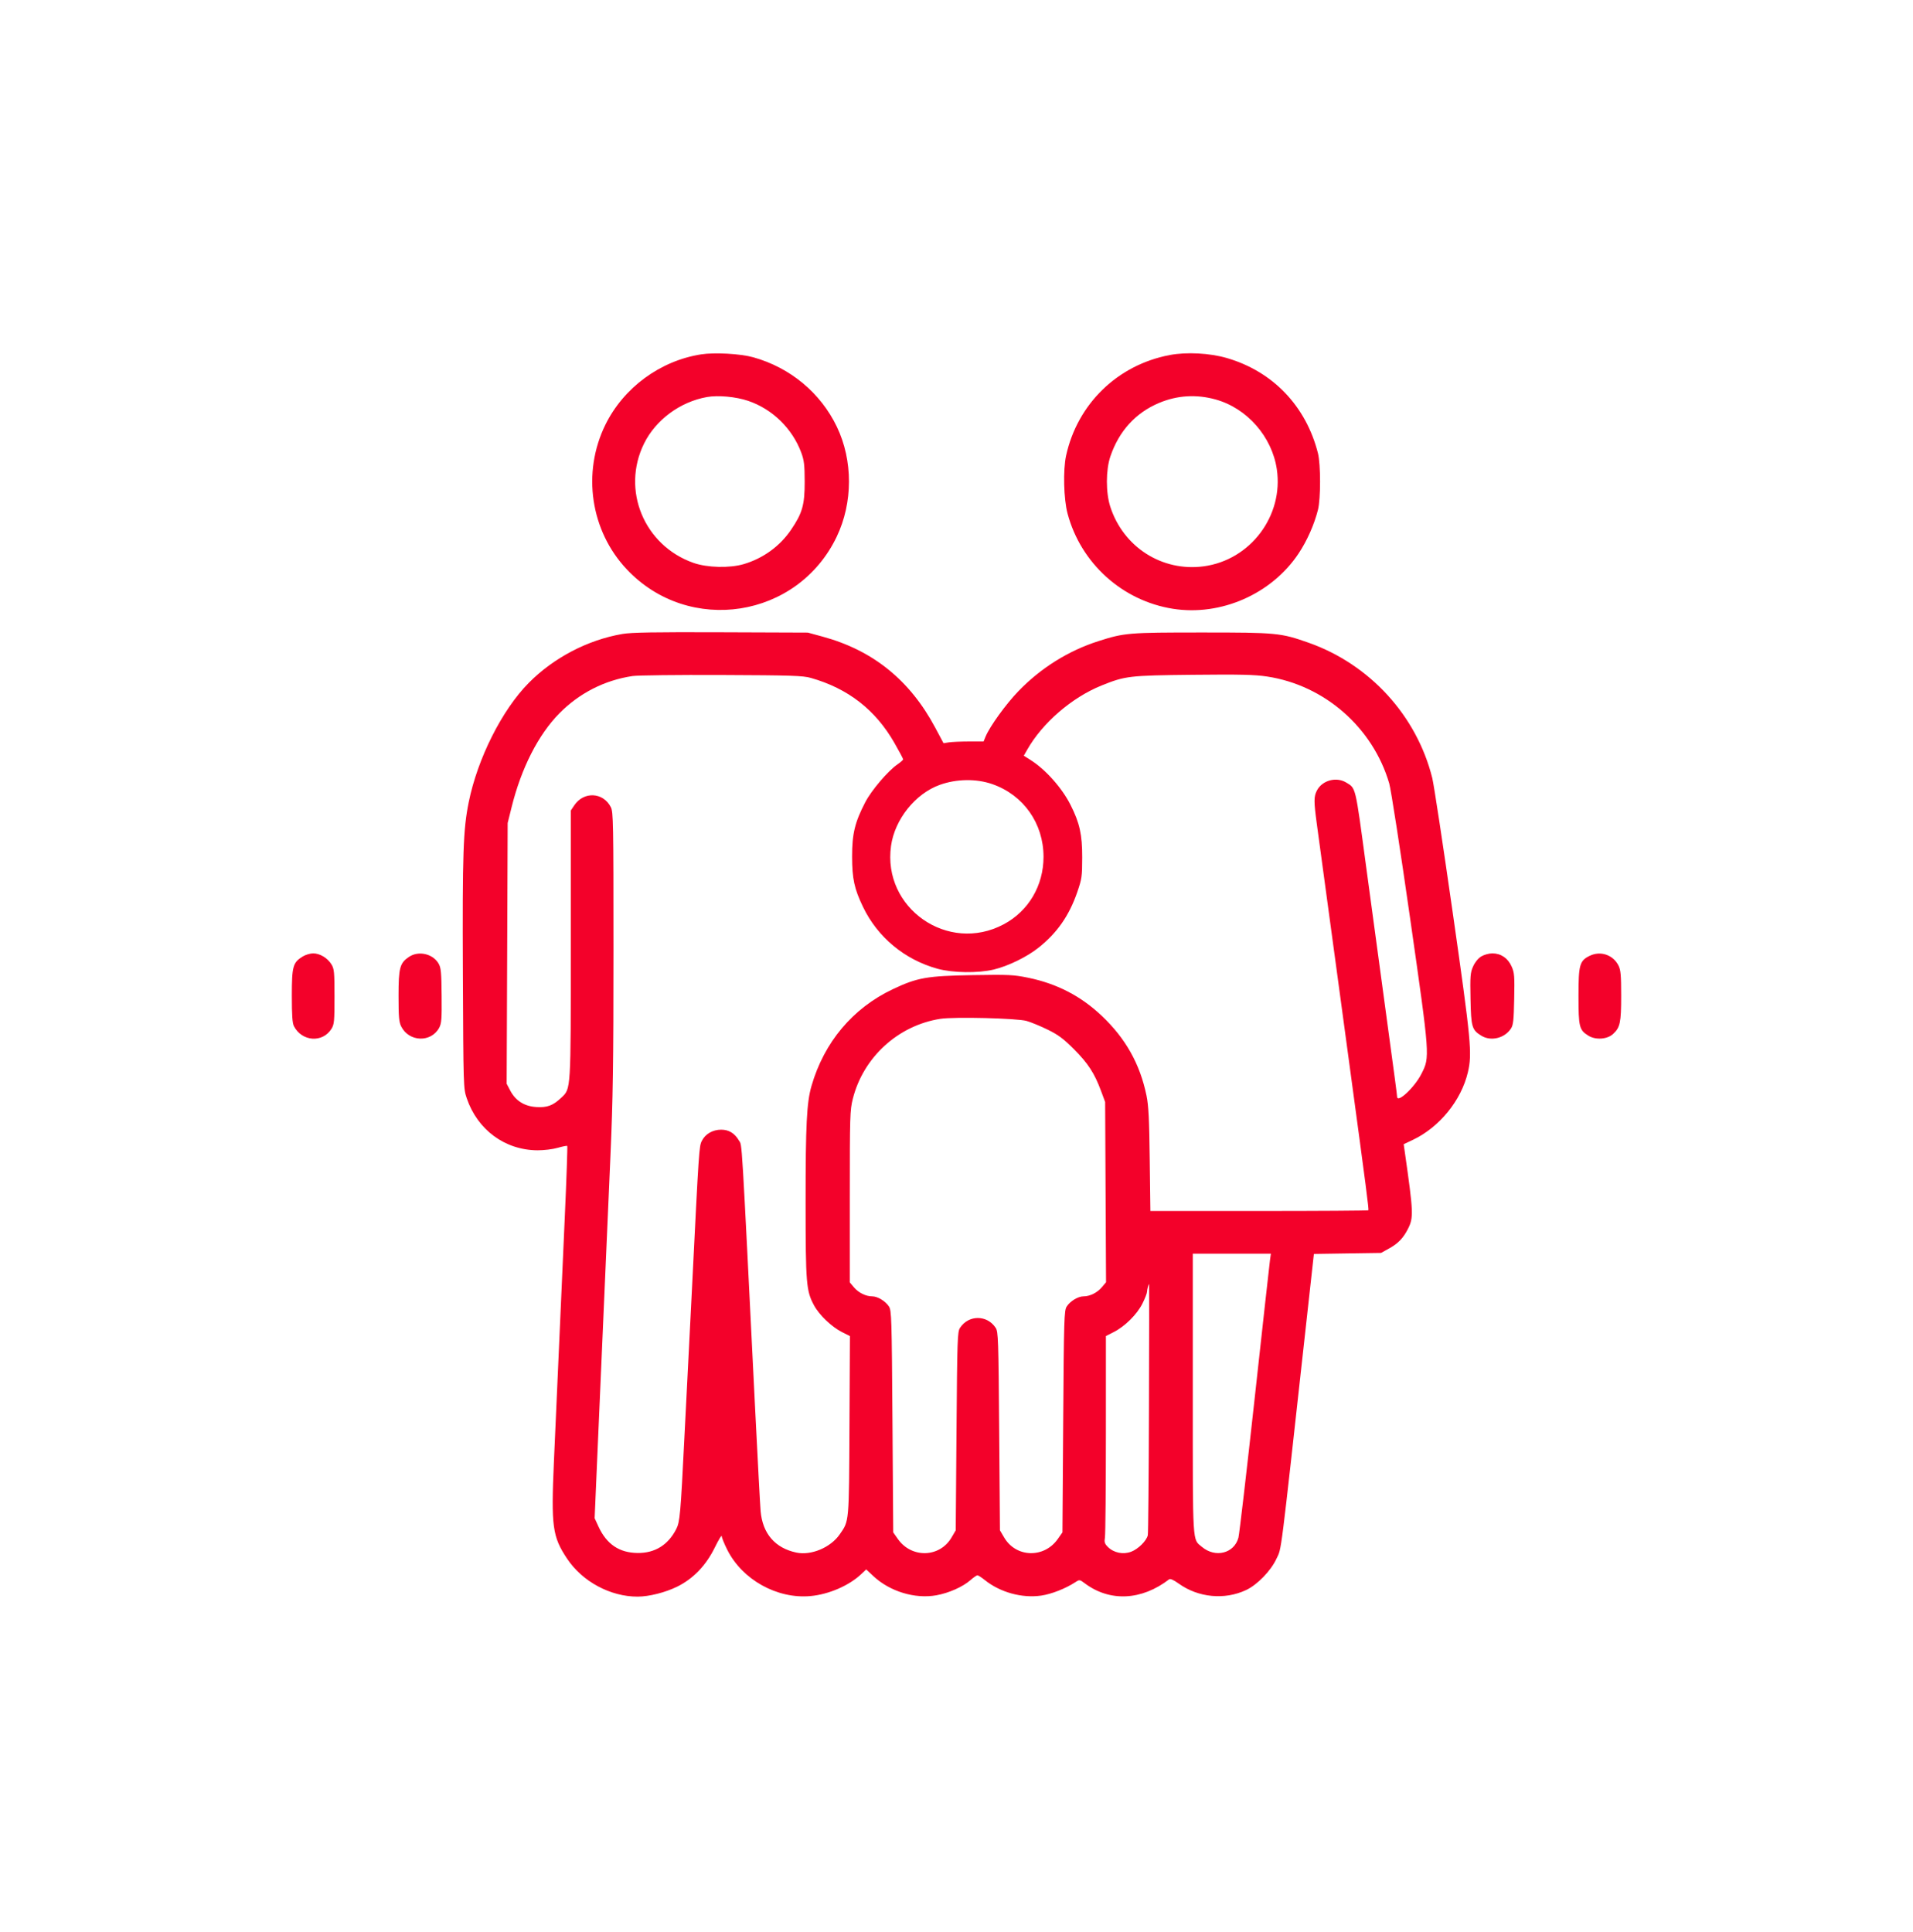 <svg width="100" height="101" viewBox="0 0 100 101" fill="none" xmlns="http://www.w3.org/2000/svg">
<rect width="100" height="100" transform="translate(0 0.968)" fill=""/>
<path fill-rule="evenodd" clip-rule="evenodd" d="M36.652 18.525C34.508 18.861 32.6 20.264 31.646 22.204C30.415 24.711 30.865 27.751 32.767 29.767C36.017 33.212 41.695 32.329 43.737 28.061C44.59 26.277 44.593 24.074 43.744 22.306C42.894 20.536 41.306 19.217 39.377 18.678C38.707 18.491 37.353 18.415 36.652 18.525ZM61.143 18.561C58.417 19.079 56.322 21.113 55.729 23.82C55.565 24.57 55.603 26.088 55.806 26.849C56.498 29.448 58.668 31.408 61.316 31.826C63.821 32.221 66.475 31.053 67.882 28.936C68.327 28.266 68.701 27.423 68.896 26.649C69.041 26.072 69.041 24.28 68.896 23.701C68.277 21.238 66.543 19.422 64.141 18.72C63.242 18.457 62.029 18.392 61.143 18.561ZM39.11 20.956C40.371 21.382 41.419 22.404 41.884 23.661C42.033 24.062 42.062 24.306 42.064 25.175C42.067 26.392 41.943 26.828 41.345 27.705C40.764 28.557 39.89 29.19 38.883 29.489C38.143 29.708 36.966 29.679 36.245 29.424C33.667 28.512 32.47 25.618 33.667 23.188C34.277 21.949 35.557 21.003 36.958 20.756C37.544 20.653 38.469 20.739 39.11 20.956ZM63.547 20.884C65.187 21.34 66.491 22.827 66.744 24.528C67.106 26.965 65.365 29.277 62.922 29.606C60.751 29.898 58.721 28.603 58.039 26.49C57.801 25.752 57.803 24.57 58.044 23.86C58.495 22.533 59.364 21.579 60.593 21.063C61.54 20.665 62.544 20.604 63.547 20.884ZM32.533 33.142C30.719 33.454 28.937 34.386 27.635 35.705C26.24 37.116 24.967 39.647 24.503 41.93C24.211 43.371 24.169 44.583 24.196 50.876C24.222 56.832 24.224 56.897 24.397 57.41C24.957 59.063 26.393 60.123 28.091 60.135C28.434 60.137 28.894 60.081 29.155 60.005C29.409 59.931 29.633 59.888 29.652 59.907C29.672 59.928 29.614 61.606 29.523 63.638C29.36 67.263 29.136 72.298 28.954 76.433C28.806 79.805 28.878 80.332 29.64 81.478C30.44 82.682 31.911 83.473 33.339 83.468C33.933 83.465 34.779 83.251 35.396 82.948C36.236 82.535 36.909 81.834 37.368 80.895C37.566 80.492 37.727 80.226 37.727 80.303C37.727 80.381 37.858 80.703 38.017 81.019C38.807 82.589 40.628 83.6 42.372 83.438C43.334 83.349 44.392 82.888 45.029 82.282L45.279 82.045L45.66 82.401C46.52 83.201 47.828 83.598 48.946 83.398C49.6 83.281 50.331 82.956 50.733 82.603C50.889 82.466 51.052 82.353 51.095 82.353C51.138 82.353 51.313 82.466 51.483 82.603C52.279 83.244 53.422 83.559 54.426 83.414C54.968 83.336 55.702 83.047 56.225 82.705C56.427 82.573 56.443 82.575 56.703 82.77C58.011 83.752 59.676 83.673 61.116 82.562C61.174 82.517 61.355 82.598 61.616 82.786C62.637 83.519 64.012 83.652 65.134 83.126C65.724 82.85 66.433 82.119 66.724 81.489C67.004 80.881 66.89 81.781 68.258 69.39L68.682 65.552L70.438 65.525L72.194 65.499L72.619 65.263C73.084 65.005 73.352 64.728 73.597 64.248C73.899 63.655 73.889 63.405 73.435 60.228L73.376 59.817L73.855 59.59C75.244 58.931 76.386 57.528 76.732 56.056C76.962 55.074 76.904 54.457 75.938 47.697C75.433 44.164 74.953 41.004 74.871 40.675C74.057 37.414 71.603 34.728 68.409 33.601C66.944 33.084 66.737 33.065 62.83 33.065C58.984 33.065 58.779 33.082 57.417 33.517C55.846 34.02 54.401 34.924 53.231 36.138C52.578 36.815 51.742 37.974 51.521 38.507L51.415 38.763L50.648 38.763C50.226 38.764 49.755 38.784 49.601 38.809L49.322 38.853L48.884 38.033C47.562 35.556 45.63 33.996 43.001 33.281L42.23 33.071L37.688 33.054C34.216 33.041 33.001 33.061 32.533 33.142ZM42.389 35.441C44.328 35.99 45.764 37.107 46.752 38.834C47.005 39.274 47.211 39.663 47.21 39.697C47.21 39.731 47.081 39.846 46.924 39.953C46.42 40.297 45.556 41.31 45.228 41.942C44.686 42.989 44.541 43.588 44.542 44.779C44.544 45.941 44.657 46.462 45.112 47.409C45.874 48.996 47.287 50.169 49.008 50.644C49.804 50.863 51.126 50.882 51.944 50.686C52.709 50.502 53.691 50.022 54.303 49.531C55.267 48.76 55.887 47.868 56.309 46.648C56.552 45.944 56.569 45.824 56.571 44.819C56.573 43.629 56.439 43.025 55.958 42.072C55.513 41.189 54.659 40.231 53.876 39.734L53.518 39.507L53.7 39.187C54.492 37.792 56.029 36.464 57.573 35.84C58.823 35.335 59.022 35.312 62.352 35.277C64.838 35.251 65.575 35.268 66.234 35.367C69.238 35.821 71.762 38.029 72.62 40.954C72.71 41.261 73.202 44.434 73.712 48.007C74.754 55.29 74.751 55.253 74.305 56.136C73.946 56.848 73.031 57.701 73.031 57.324C73.031 57.243 72.904 56.293 72.427 52.788C72.165 50.86 71.546 46.293 71.396 45.178C70.843 41.066 70.879 41.217 70.376 40.911C69.855 40.593 69.116 40.792 68.84 41.326C68.676 41.642 68.675 41.887 68.834 43.066C68.95 43.922 69.065 44.772 69.569 48.485C69.68 49.296 69.838 50.461 69.921 51.075C70.004 51.688 70.256 53.553 70.482 55.219C71.452 62.371 71.564 63.233 71.528 63.27C71.507 63.29 68.935 63.307 65.812 63.307H60.135L60.101 60.618C60.075 58.5 60.039 57.789 59.932 57.273C59.59 55.619 58.842 54.286 57.59 53.102C56.5 52.07 55.245 51.421 53.743 51.113C52.982 50.957 52.727 50.945 50.837 50.977C48.446 51.018 47.952 51.106 46.667 51.714C44.574 52.706 43.079 54.486 42.419 56.773C42.169 57.639 42.111 58.797 42.112 62.869C42.113 67.125 42.144 67.49 42.558 68.251C42.83 68.751 43.474 69.364 44.013 69.638L44.429 69.848L44.405 74.527C44.38 79.648 44.393 79.495 43.896 80.213C43.418 80.903 42.398 81.33 41.626 81.164C40.514 80.926 39.867 80.176 39.761 79.004C39.736 78.72 39.608 76.337 39.477 73.707C38.744 58.982 38.8 59.919 38.628 59.624C38.405 59.243 38.101 59.057 37.701 59.057C37.255 59.057 36.868 59.28 36.688 59.642C36.544 59.931 36.537 60.023 36.17 67.411C36.105 68.726 36.018 70.448 35.976 71.237C35.934 72.025 35.843 73.801 35.775 75.181C35.578 79.141 35.541 79.564 35.351 79.935C34.927 80.766 34.237 81.194 33.334 81.186C32.374 81.177 31.711 80.73 31.285 79.805L31.084 79.368L31.262 75.262C31.469 70.463 31.681 65.602 31.908 60.483C32.042 57.442 32.069 55.605 32.069 49.645C32.069 42.97 32.059 42.449 31.93 42.195C31.53 41.41 30.514 41.361 30.019 42.101L29.838 42.372V49.359C29.838 57.083 29.849 56.902 29.342 57.383C28.909 57.795 28.603 57.91 28.034 57.873C27.412 57.834 26.953 57.544 26.673 57.013L26.485 56.655L26.512 49.841L26.538 43.026L26.746 42.189C27.252 40.152 28.139 38.409 29.237 37.294C30.282 36.234 31.603 35.561 33.066 35.342C33.329 35.303 35.426 35.278 37.727 35.288C41.39 35.303 41.971 35.322 42.389 35.441ZM51.866 40.99C53.499 41.557 54.548 43.043 54.549 44.791C54.55 46.298 53.765 47.629 52.468 48.32C49.559 49.871 46.121 47.478 46.578 44.221C46.772 42.835 47.847 41.489 49.127 41.03C50.003 40.716 51.032 40.701 51.866 40.99ZM15.832 49.998C15.311 50.316 15.255 50.514 15.255 52.055C15.255 53.084 15.283 53.488 15.367 53.649C15.787 54.456 16.866 54.529 17.329 53.781C17.47 53.552 17.486 53.382 17.486 52.101C17.485 50.82 17.47 50.65 17.327 50.417C17.122 50.081 16.723 49.84 16.37 49.84C16.217 49.84 15.975 49.911 15.832 49.998ZM21.383 50.02C20.899 50.344 20.833 50.588 20.833 52.071C20.833 53.164 20.857 53.433 20.973 53.663C21.381 54.476 22.537 54.514 22.959 53.728C23.08 53.502 23.098 53.267 23.086 52.046C23.075 50.828 23.053 50.591 22.927 50.373C22.63 49.859 21.881 49.688 21.383 50.02ZM77.428 50.001C77.266 50.1 77.102 50.303 77.003 50.526C76.859 50.852 76.845 51.024 76.869 52.221C76.898 53.693 76.943 53.845 77.438 54.146C77.937 54.451 78.651 54.278 78.983 53.772C79.104 53.588 79.131 53.341 79.153 52.221C79.177 51.024 79.164 50.852 79.019 50.526C78.826 50.089 78.461 49.84 78.011 49.84C77.832 49.84 77.577 49.91 77.428 50.001ZM83.092 49.971C82.573 50.227 82.514 50.441 82.514 52.064C82.514 53.69 82.553 53.847 83.035 54.145C83.412 54.378 84.015 54.336 84.32 54.055C84.691 53.713 84.745 53.457 84.745 52.053C84.745 50.977 84.721 50.709 84.606 50.479C84.321 49.912 83.661 49.69 83.092 49.971ZM53.666 53.373C53.907 53.443 54.409 53.65 54.781 53.834C55.322 54.1 55.596 54.305 56.142 54.852C56.876 55.588 57.213 56.107 57.554 57.027L57.77 57.609L57.793 62.321L57.817 67.032L57.598 67.292C57.355 67.581 56.975 67.77 56.637 67.77C56.355 67.771 55.947 68.017 55.762 68.3C55.628 68.505 55.615 68.903 55.578 74.314L55.538 80.109L55.296 80.454C54.58 81.473 53.112 81.433 52.492 80.379L52.271 80.002L52.231 74.819C52.194 69.996 52.181 69.62 52.048 69.416C51.597 68.729 50.634 68.729 50.184 69.416C50.05 69.62 50.037 69.996 50 74.819L49.96 80.002L49.739 80.379C49.119 81.433 47.651 81.473 46.935 80.454L46.693 80.109L46.653 74.314C46.616 68.903 46.604 68.505 46.469 68.3C46.284 68.017 45.877 67.771 45.594 67.77C45.258 67.77 44.877 67.581 44.637 67.297L44.422 67.041V62.557C44.422 58.343 44.431 58.035 44.58 57.443C45.128 55.271 46.947 53.608 49.154 53.262C49.879 53.149 53.169 53.23 53.666 53.373ZM66.387 65.877C66.361 66.064 65.998 69.336 65.581 73.149C65.163 76.962 64.783 80.221 64.736 80.391C64.509 81.211 63.53 81.456 62.831 80.868C62.324 80.441 62.352 80.917 62.352 72.874V65.539H64.393H66.434L66.387 65.877ZM60.061 73.607C60.05 77.168 60.023 80.162 60 80.26C59.933 80.551 59.5 80.979 59.133 81.119C58.712 81.28 58.221 81.179 57.91 80.868C57.745 80.702 57.719 80.619 57.759 80.375C57.786 80.214 57.808 77.779 57.809 74.963L57.81 69.845L58.221 69.636C58.805 69.34 59.439 68.71 59.721 68.145C59.853 67.881 59.961 67.602 59.961 67.525C59.961 67.404 60.036 67.132 60.069 67.132C60.076 67.132 60.072 70.046 60.061 73.607Z" fill="#F3012A"/>
</svg>
